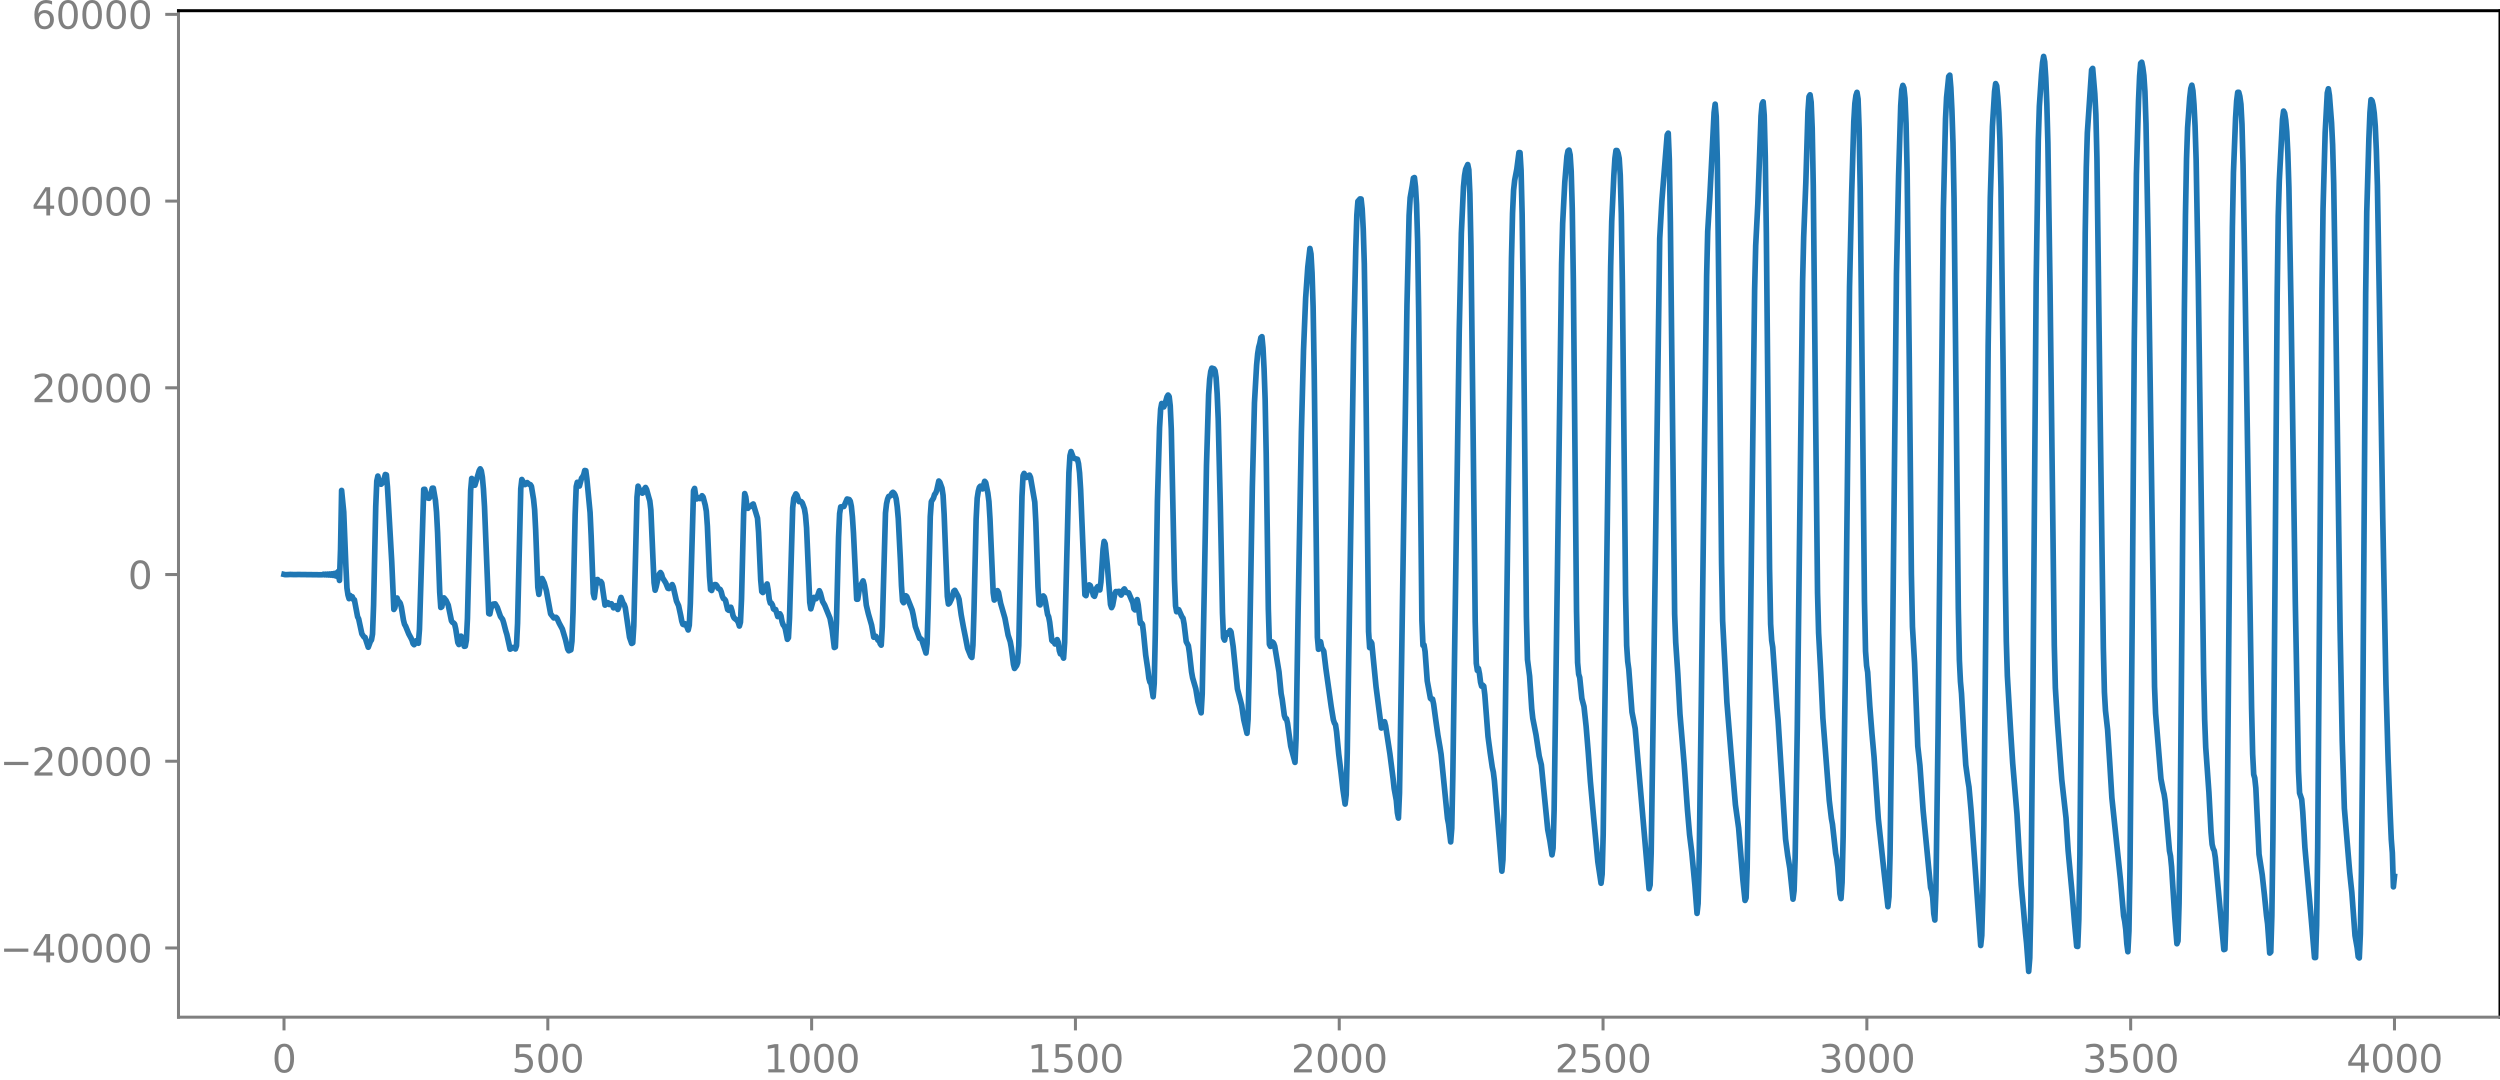 <?xml version="1.0" encoding="utf-8" standalone="no"?>
<!DOCTYPE svg PUBLIC "-//W3C//DTD SVG 1.1//EN"
  "http://www.w3.org/Graphics/SVG/1.1/DTD/svg11.dtd">
<svg xmlns:xlink="http://www.w3.org/1999/xlink" width="660.992pt" height="285.616pt" viewBox="0 0 660.992 285.616" xmlns="http://www.w3.org/2000/svg" version="1.1">
 <defs>
  <style type="text/css">*{stroke-linejoin: round; stroke-linecap: butt}</style>
 </defs>
 <g id="figure_1">
  <g id="patch_1">
   <path d="M -0 285.616 
L 660.992 285.616 
L 660.992 0 
L -0 0 
L -0 285.616 
z
" style="fill: none"/>
  </g>
  <g id="axes_1">
   <g id="patch_2">
    <path d="M 47.192 268.938 
L 660.992 268.938 
L 660.992 2.826 
L 47.192 2.826 
L 47.192 268.938 
z
" style="fill: none"/>
   </g>
   <g id="matplotlib.axis_1">
    <g id="xtick_1">
     <g id="line2d_1">
      <defs>
       <path id="m2664ff6d37" d="M 0 0 
L 0 3.5 
" style="stroke: #808080; stroke-width: 0.8"/>
      </defs>
      <g>
       <use xlink:href="#m2664ff6d37" x="75.092" y="268.938" style="fill: #808080; stroke: #808080; stroke-width: 0.8"/>
      </g>
     </g>
     <g id="text_1">
      <!-- 0 -->
      <g style="fill: #808080" transform="translate(71.911 283.537) scale(0.1 -0.1)">
       <defs>
        <path id="DejaVuSans-30" d="M 2034 4250 
Q 1547 4250 1301 3770 
Q 1056 3291 1056 2328 
Q 1056 1369 1301 889 
Q 1547 409 2034 409 
Q 2525 409 2770 889 
Q 3016 1369 3016 2328 
Q 3016 3291 2770 3770 
Q 2525 4250 2034 4250 
z
M 2034 4750 
Q 2819 4750 3233 4129 
Q 3647 3509 3647 2328 
Q 3647 1150 3233 529 
Q 2819 -91 2034 -91 
Q 1250 -91 836 529 
Q 422 1150 422 2328 
Q 422 3509 836 4129 
Q 1250 4750 2034 4750 
z
" transform="scale(0.016)"/>
       </defs>
       <use xlink:href="#DejaVuSans-30"/>
      </g>
     </g>
    </g>
    <g id="xtick_2">
     <g id="line2d_2">
      <g>
       <use xlink:href="#m2664ff6d37" x="144.842" y="268.938" style="fill: #808080; stroke: #808080; stroke-width: 0.8"/>
      </g>
     </g>
     <g id="text_2">
      <!-- 500 -->
      <g style="fill: #808080" transform="translate(135.298 283.537) scale(0.1 -0.1)">
       <defs>
        <path id="DejaVuSans-35" d="M 691 4666 
L 3169 4666 
L 3169 4134 
L 1269 4134 
L 1269 2991 
Q 1406 3038 1543 3061 
Q 1681 3084 1819 3084 
Q 2600 3084 3056 2656 
Q 3513 2228 3513 1497 
Q 3513 744 3044 326 
Q 2575 -91 1722 -91 
Q 1428 -91 1123 -41 
Q 819 9 494 109 
L 494 744 
Q 775 591 1075 516 
Q 1375 441 1709 441 
Q 2250 441 2565 725 
Q 2881 1009 2881 1497 
Q 2881 1984 2565 2268 
Q 2250 2553 1709 2553 
Q 1456 2553 1204 2497 
Q 953 2441 691 2322 
L 691 4666 
z
" transform="scale(0.016)"/>
       </defs>
       <use xlink:href="#DejaVuSans-35"/>
       <use xlink:href="#DejaVuSans-30" x="63.623"/>
       <use xlink:href="#DejaVuSans-30" x="127.246"/>
      </g>
     </g>
    </g>
    <g id="xtick_3">
     <g id="line2d_3">
      <g>
       <use xlink:href="#m2664ff6d37" x="214.592" y="268.938" style="fill: #808080; stroke: #808080; stroke-width: 0.8"/>
      </g>
     </g>
     <g id="text_3">
      <!-- 1000 -->
      <g style="fill: #808080" transform="translate(201.867 283.537) scale(0.1 -0.1)">
       <defs>
        <path id="DejaVuSans-31" d="M 794 531 
L 1825 531 
L 1825 4091 
L 703 3866 
L 703 4441 
L 1819 4666 
L 2450 4666 
L 2450 531 
L 3481 531 
L 3481 0 
L 794 0 
L 794 531 
z
" transform="scale(0.016)"/>
       </defs>
       <use xlink:href="#DejaVuSans-31"/>
       <use xlink:href="#DejaVuSans-30" x="63.623"/>
       <use xlink:href="#DejaVuSans-30" x="127.246"/>
       <use xlink:href="#DejaVuSans-30" x="190.869"/>
      </g>
     </g>
    </g>
    <g id="xtick_4">
     <g id="line2d_4">
      <g>
       <use xlink:href="#m2664ff6d37" x="284.342" y="268.938" style="fill: #808080; stroke: #808080; stroke-width: 0.8"/>
      </g>
     </g>
     <g id="text_4">
      <!-- 1500 -->
      <g style="fill: #808080" transform="translate(271.617 283.537) scale(0.1 -0.1)">
       <use xlink:href="#DejaVuSans-31"/>
       <use xlink:href="#DejaVuSans-35" x="63.623"/>
       <use xlink:href="#DejaVuSans-30" x="127.246"/>
       <use xlink:href="#DejaVuSans-30" x="190.869"/>
      </g>
     </g>
    </g>
    <g id="xtick_5">
     <g id="line2d_5">
      <g>
       <use xlink:href="#m2664ff6d37" x="354.092" y="268.938" style="fill: #808080; stroke: #808080; stroke-width: 0.8"/>
      </g>
     </g>
     <g id="text_5">
      <!-- 2000 -->
      <g style="fill: #808080" transform="translate(341.367 283.537) scale(0.1 -0.1)">
       <defs>
        <path id="DejaVuSans-32" d="M 1228 531 
L 3431 531 
L 3431 0 
L 469 0 
L 469 531 
Q 828 903 1448 1529 
Q 2069 2156 2228 2338 
Q 2531 2678 2651 2914 
Q 2772 3150 2772 3378 
Q 2772 3750 2511 3984 
Q 2250 4219 1831 4219 
Q 1534 4219 1204 4116 
Q 875 4013 500 3803 
L 500 4441 
Q 881 4594 1212 4672 
Q 1544 4750 1819 4750 
Q 2544 4750 2975 4387 
Q 3406 4025 3406 3419 
Q 3406 3131 3298 2873 
Q 3191 2616 2906 2266 
Q 2828 2175 2409 1742 
Q 1991 1309 1228 531 
z
" transform="scale(0.016)"/>
       </defs>
       <use xlink:href="#DejaVuSans-32"/>
       <use xlink:href="#DejaVuSans-30" x="63.623"/>
       <use xlink:href="#DejaVuSans-30" x="127.246"/>
       <use xlink:href="#DejaVuSans-30" x="190.869"/>
      </g>
     </g>
    </g>
    <g id="xtick_6">
     <g id="line2d_6">
      <g>
       <use xlink:href="#m2664ff6d37" x="423.842" y="268.938" style="fill: #808080; stroke: #808080; stroke-width: 0.8"/>
      </g>
     </g>
     <g id="text_6">
      <!-- 2500 -->
      <g style="fill: #808080" transform="translate(411.117 283.537) scale(0.1 -0.1)">
       <use xlink:href="#DejaVuSans-32"/>
       <use xlink:href="#DejaVuSans-35" x="63.623"/>
       <use xlink:href="#DejaVuSans-30" x="127.246"/>
       <use xlink:href="#DejaVuSans-30" x="190.869"/>
      </g>
     </g>
    </g>
    <g id="xtick_7">
     <g id="line2d_7">
      <g>
       <use xlink:href="#m2664ff6d37" x="493.592" y="268.938" style="fill: #808080; stroke: #808080; stroke-width: 0.8"/>
      </g>
     </g>
     <g id="text_7">
      <!-- 3000 -->
      <g style="fill: #808080" transform="translate(480.867 283.537) scale(0.1 -0.1)">
       <defs>
        <path id="DejaVuSans-33" d="M 2597 2516 
Q 3050 2419 3304 2112 
Q 3559 1806 3559 1356 
Q 3559 666 3084 287 
Q 2609 -91 1734 -91 
Q 1441 -91 1130 -33 
Q 819 25 488 141 
L 488 750 
Q 750 597 1062 519 
Q 1375 441 1716 441 
Q 2309 441 2620 675 
Q 2931 909 2931 1356 
Q 2931 1769 2642 2001 
Q 2353 2234 1838 2234 
L 1294 2234 
L 1294 2753 
L 1863 2753 
Q 2328 2753 2575 2939 
Q 2822 3125 2822 3475 
Q 2822 3834 2567 4026 
Q 2313 4219 1838 4219 
Q 1578 4219 1281 4162 
Q 984 4106 628 3988 
L 628 4550 
Q 988 4650 1302 4700 
Q 1616 4750 1894 4750 
Q 2613 4750 3031 4423 
Q 3450 4097 3450 3541 
Q 3450 3153 3228 2886 
Q 3006 2619 2597 2516 
z
" transform="scale(0.016)"/>
       </defs>
       <use xlink:href="#DejaVuSans-33"/>
       <use xlink:href="#DejaVuSans-30" x="63.623"/>
       <use xlink:href="#DejaVuSans-30" x="127.246"/>
       <use xlink:href="#DejaVuSans-30" x="190.869"/>
      </g>
     </g>
    </g>
    <g id="xtick_8">
     <g id="line2d_8">
      <g>
       <use xlink:href="#m2664ff6d37" x="563.342" y="268.938" style="fill: #808080; stroke: #808080; stroke-width: 0.8"/>
      </g>
     </g>
     <g id="text_8">
      <!-- 3500 -->
      <g style="fill: #808080" transform="translate(550.617 283.537) scale(0.1 -0.1)">
       <use xlink:href="#DejaVuSans-33"/>
       <use xlink:href="#DejaVuSans-35" x="63.623"/>
       <use xlink:href="#DejaVuSans-30" x="127.246"/>
       <use xlink:href="#DejaVuSans-30" x="190.869"/>
      </g>
     </g>
    </g>
    <g id="xtick_9">
     <g id="line2d_9">
      <g>
       <use xlink:href="#m2664ff6d37" x="633.092" y="268.938" style="fill: #808080; stroke: #808080; stroke-width: 0.8"/>
      </g>
     </g>
     <g id="text_9">
      <!-- 4000 -->
      <g style="fill: #808080" transform="translate(620.367 283.537) scale(0.1 -0.1)">
       <defs>
        <path id="DejaVuSans-34" d="M 2419 4116 
L 825 1625 
L 2419 1625 
L 2419 4116 
z
M 2253 4666 
L 3047 4666 
L 3047 1625 
L 3713 1625 
L 3713 1100 
L 3047 1100 
L 3047 0 
L 2419 0 
L 2419 1100 
L 313 1100 
L 313 1709 
L 2253 4666 
z
" transform="scale(0.016)"/>
       </defs>
       <use xlink:href="#DejaVuSans-34"/>
       <use xlink:href="#DejaVuSans-30" x="63.623"/>
       <use xlink:href="#DejaVuSans-30" x="127.246"/>
       <use xlink:href="#DejaVuSans-30" x="190.869"/>
      </g>
     </g>
    </g>
   </g>
   <g id="matplotlib.axis_2">
    <g id="ytick_1">
     <g id="line2d_10">
      <defs>
       <path id="mc471ee98dc" d="M 0 0 
L -3.5 0 
" style="stroke: #808080; stroke-width: 0.8"/>
      </defs>
      <g>
       <use xlink:href="#mc471ee98dc" x="47.192" y="250.637" style="fill: #808080; stroke: #808080; stroke-width: 0.8"/>
      </g>
     </g>
     <g id="text_10">
      <!-- −40000 -->
      <g style="fill: #808080" transform="translate(0 254.436) scale(0.1 -0.1)">
       <defs>
        <path id="DejaVuSans-2212" d="M 678 2272 
L 4684 2272 
L 4684 1741 
L 678 1741 
L 678 2272 
z
" transform="scale(0.016)"/>
       </defs>
       <use xlink:href="#DejaVuSans-2212"/>
       <use xlink:href="#DejaVuSans-34" x="83.789"/>
       <use xlink:href="#DejaVuSans-30" x="147.412"/>
       <use xlink:href="#DejaVuSans-30" x="211.035"/>
       <use xlink:href="#DejaVuSans-30" x="274.658"/>
       <use xlink:href="#DejaVuSans-30" x="338.281"/>
      </g>
     </g>
    </g>
    <g id="ytick_2">
     <g id="line2d_11">
      <g>
       <use xlink:href="#mc471ee98dc" x="47.192" y="201.269" style="fill: #808080; stroke: #808080; stroke-width: 0.8"/>
      </g>
     </g>
     <g id="text_11">
      <!-- −20000 -->
      <g style="fill: #808080" transform="translate(0 205.068) scale(0.1 -0.1)">
       <use xlink:href="#DejaVuSans-2212"/>
       <use xlink:href="#DejaVuSans-32" x="83.789"/>
       <use xlink:href="#DejaVuSans-30" x="147.412"/>
       <use xlink:href="#DejaVuSans-30" x="211.035"/>
       <use xlink:href="#DejaVuSans-30" x="274.658"/>
       <use xlink:href="#DejaVuSans-30" x="338.281"/>
      </g>
     </g>
    </g>
    <g id="ytick_3">
     <g id="line2d_12">
      <g>
       <use xlink:href="#mc471ee98dc" x="47.192" y="151.902" style="fill: #808080; stroke: #808080; stroke-width: 0.8"/>
      </g>
     </g>
     <g id="text_12">
      <!-- 0 -->
      <g style="fill: #808080" transform="translate(33.83 155.701) scale(0.1 -0.1)">
       <use xlink:href="#DejaVuSans-30"/>
      </g>
     </g>
    </g>
    <g id="ytick_4">
     <g id="line2d_13">
      <g>
       <use xlink:href="#mc471ee98dc" x="47.192" y="102.534" style="fill: #808080; stroke: #808080; stroke-width: 0.8"/>
      </g>
     </g>
     <g id="text_13">
      <!-- 20000 -->
      <g style="fill: #808080" transform="translate(8.38 106.333) scale(0.1 -0.1)">
       <use xlink:href="#DejaVuSans-32"/>
       <use xlink:href="#DejaVuSans-30" x="63.623"/>
       <use xlink:href="#DejaVuSans-30" x="127.246"/>
       <use xlink:href="#DejaVuSans-30" x="190.869"/>
       <use xlink:href="#DejaVuSans-30" x="254.492"/>
      </g>
     </g>
    </g>
    <g id="ytick_5">
     <g id="line2d_14">
      <g>
       <use xlink:href="#mc471ee98dc" x="47.192" y="53.167" style="fill: #808080; stroke: #808080; stroke-width: 0.8"/>
      </g>
     </g>
     <g id="text_14">
      <!-- 40000 -->
      <g style="fill: #808080" transform="translate(8.38 56.966) scale(0.1 -0.1)">
       <use xlink:href="#DejaVuSans-34"/>
       <use xlink:href="#DejaVuSans-30" x="63.623"/>
       <use xlink:href="#DejaVuSans-30" x="127.246"/>
       <use xlink:href="#DejaVuSans-30" x="190.869"/>
       <use xlink:href="#DejaVuSans-30" x="254.492"/>
      </g>
     </g>
    </g>
    <g id="ytick_6">
     <g id="line2d_15">
      <g>
       <use xlink:href="#mc471ee98dc" x="47.192" y="3.799" style="fill: #808080; stroke: #808080; stroke-width: 0.8"/>
      </g>
     </g>
     <g id="text_15">
      <!-- 60000 -->
      <g style="fill: #808080" transform="translate(8.38 7.598) scale(0.1 -0.1)">
       <defs>
        <path id="DejaVuSans-36" d="M 2113 2584 
Q 1688 2584 1439 2293 
Q 1191 2003 1191 1497 
Q 1191 994 1439 701 
Q 1688 409 2113 409 
Q 2538 409 2786 701 
Q 3034 994 3034 1497 
Q 3034 2003 2786 2293 
Q 2538 2584 2113 2584 
z
M 3366 4563 
L 3366 3988 
Q 3128 4100 2886 4159 
Q 2644 4219 2406 4219 
Q 1781 4219 1451 3797 
Q 1122 3375 1075 2522 
Q 1259 2794 1537 2939 
Q 1816 3084 2150 3084 
Q 2853 3084 3261 2657 
Q 3669 2231 3669 1497 
Q 3669 778 3244 343 
Q 2819 -91 2113 -91 
Q 1303 -91 875 529 
Q 447 1150 447 2328 
Q 447 3434 972 4092 
Q 1497 4750 2381 4750 
Q 2619 4750 2861 4703 
Q 3103 4656 3366 4563 
z
" transform="scale(0.016)"/>
       </defs>
       <use xlink:href="#DejaVuSans-36"/>
       <use xlink:href="#DejaVuSans-30" x="63.623"/>
       <use xlink:href="#DejaVuSans-30" x="127.246"/>
       <use xlink:href="#DejaVuSans-30" x="190.869"/>
       <use xlink:href="#DejaVuSans-30" x="254.492"/>
      </g>
     </g>
    </g>
   </g>
   <g id="line2d_16">
    <path d="M 75.092 151.868 
L 75.374 151.933 
L 75.938 151.927 
L 76.784 151.883 
L 77.63 151.914 
L 79.04 151.9 
L 85.243 151.972 
L 85.525 151.825 
L 85.807 151.986 
L 86.089 151.808 
L 86.371 152.006 
L 86.653 151.786 
L 86.935 152.032 
L 87.216 151.755 
L 87.498 152.069 
L 87.78 151.71 
L 88.062 152.126 
L 88.344 151.634 
L 88.626 152.229 
L 88.908 151.486 
L 89.19 152.463 
L 89.472 151.063 
L 89.754 153.468 
L 90.036 145.244 
L 90.318 129.663 
L 90.882 135.392 
L 91.446 149.61 
L 91.728 155.465 
L 92.01 157.325 
L 92.292 158.289 
L 92.574 157.436 
L 92.856 157.823 
L 93.138 157.778 
L 93.42 158.484 
L 93.702 158.588 
L 94.547 163.075 
L 94.829 163.621 
L 95.675 167.584 
L 96.239 168.428 
L 96.521 168.528 
L 97.367 171.128 
L 97.931 169.595 
L 98.213 169.209 
L 98.495 167.629 
L 98.777 159.979 
L 99.341 133.988 
L 99.623 127.185 
L 99.905 125.87 
L 100.187 127.079 
L 100.469 127.716 
L 100.751 128.035 
L 101.315 127.472 
L 101.878 125.455 
L 102.16 125.565 
L 102.442 128.739 
L 103.57 148.441 
L 104.134 161.136 
L 104.416 160.681 
L 104.698 158.767 
L 104.98 158.108 
L 105.262 158.856 
L 105.544 159.099 
L 105.826 159.499 
L 106.108 160.498 
L 106.672 163.964 
L 106.954 165.063 
L 107.236 165.542 
L 108.082 167.622 
L 108.645 168.664 
L 108.927 169.243 
L 109.209 170.16 
L 109.491 170.458 
L 109.773 170.102 
L 110.055 169.406 
L 110.337 169.914 
L 110.619 170.073 
L 110.901 166.423 
L 112.029 129.383 
L 112.311 129.369 
L 112.593 130.544 
L 113.157 131.697 
L 113.439 131.751 
L 113.721 131.316 
L 114.285 129.084 
L 114.567 129.066 
L 115.131 132.308 
L 115.413 135.415 
L 115.695 140.836 
L 116.258 156.576 
L 116.54 160.612 
L 116.822 160.419 
L 117.104 158.934 
L 117.386 158.078 
L 117.95 158.782 
L 118.514 160.007 
L 119.36 164.147 
L 119.642 164.557 
L 119.924 164.707 
L 120.206 165.012 
L 120.488 166.247 
L 121.052 169.902 
L 121.334 170.414 
L 121.898 168.194 
L 122.18 168.493 
L 122.744 170.886 
L 123.025 170.83 
L 123.307 169.256 
L 123.589 163.542 
L 124.435 129.705 
L 124.717 126.503 
L 125.281 128.276 
L 125.563 128.29 
L 126.127 126.376 
L 126.691 124.459 
L 126.973 123.959 
L 127.255 124.49 
L 127.537 126.162 
L 127.819 129.293 
L 128.101 133.961 
L 129.229 162.216 
L 129.511 162.334 
L 129.793 160.926 
L 130.075 160.117 
L 130.356 159.732 
L 130.92 159.655 
L 131.484 160.608 
L 132.33 163.008 
L 132.894 163.786 
L 133.176 164.691 
L 133.74 166.87 
L 134.022 167.781 
L 134.868 171.641 
L 135.15 171.5 
L 135.432 171.226 
L 135.996 171.141 
L 136.278 171.584 
L 136.56 170.728 
L 136.842 164.814 
L 137.687 129.23 
L 137.969 126.774 
L 138.251 127.274 
L 138.533 128.055 
L 138.815 128.124 
L 139.379 127.593 
L 139.943 128.08 
L 140.225 128.145 
L 140.507 128.591 
L 141.071 132.031 
L 141.353 134.778 
L 141.635 140.261 
L 142.199 155.309 
L 142.481 157.155 
L 143.045 153.422 
L 143.327 152.956 
L 143.891 154.132 
L 144.454 156.134 
L 145.582 162.303 
L 146.428 163.381 
L 146.992 163.212 
L 147.274 163.479 
L 147.838 164.741 
L 148.684 166.317 
L 149.53 169.172 
L 150.094 171.6 
L 150.376 172.068 
L 150.94 171.819 
L 151.222 169.528 
L 151.504 161.934 
L 152.067 136.017 
L 152.349 128.653 
L 152.631 127.515 
L 152.913 128.494 
L 153.195 128.512 
L 153.759 126.421 
L 154.041 126.08 
L 154.323 125.532 
L 154.605 124.398 
L 154.887 124.451 
L 155.169 126.63 
L 156.015 135.51 
L 156.297 141.652 
L 156.861 156.875 
L 157.143 158.037 
L 157.707 153.308 
L 157.989 153.222 
L 158.271 154.064 
L 158.553 154.083 
L 158.834 153.735 
L 159.116 154.16 
L 159.962 159.994 
L 160.244 159.758 
L 160.526 159.302 
L 160.808 159.392 
L 161.09 159.833 
L 161.654 159.628 
L 161.936 160.044 
L 162.218 160.71 
L 162.5 160.524 
L 162.782 160.144 
L 163.064 160.446 
L 163.346 161.14 
L 163.628 160.467 
L 163.91 158.831 
L 164.192 157.962 
L 164.756 159.471 
L 165.038 159.841 
L 165.32 160.664 
L 166.447 168.499 
L 167.011 170.129 
L 167.293 169.964 
L 167.575 165.453 
L 168.421 131.458 
L 168.703 128.54 
L 169.267 130.012 
L 169.831 130.394 
L 170.113 130.175 
L 170.395 129.287 
L 170.677 128.886 
L 170.959 129.415 
L 171.523 131.477 
L 171.805 132.434 
L 172.087 134.832 
L 172.651 147.928 
L 172.933 154.061 
L 173.214 156.051 
L 173.496 155.106 
L 174.06 152.603 
L 174.342 151.735 
L 174.624 151.371 
L 174.906 151.793 
L 175.188 152.797 
L 175.752 153.676 
L 176.034 154.144 
L 176.598 155.539 
L 176.88 155.62 
L 177.726 154.561 
L 178.008 155.19 
L 178.854 158.912 
L 179.418 160.139 
L 179.982 162.748 
L 180.263 164.238 
L 180.545 165.055 
L 180.827 165.167 
L 181.109 164.907 
L 181.391 165.153 
L 181.955 166.564 
L 182.237 165.319 
L 182.519 159.629 
L 183.365 129.743 
L 183.647 129.14 
L 183.929 131.047 
L 184.211 131.926 
L 184.493 131.561 
L 184.775 131.607 
L 185.057 131.825 
L 185.339 131.596 
L 185.621 131.067 
L 185.903 131.417 
L 186.467 133.572 
L 186.749 135.17 
L 187.031 139.156 
L 187.594 152.411 
L 187.876 155.899 
L 188.158 156.124 
L 188.44 155.139 
L 188.722 154.721 
L 189.004 154.551 
L 189.286 154.588 
L 189.568 154.915 
L 189.85 155.536 
L 190.414 155.847 
L 190.696 156.466 
L 190.978 157.618 
L 191.26 158.247 
L 191.542 158.4 
L 191.824 158.765 
L 192.388 161.161 
L 192.67 161.363 
L 192.952 160.668 
L 193.234 160.549 
L 193.516 161.438 
L 193.798 162.737 
L 194.08 163.371 
L 194.925 164.063 
L 195.207 164.607 
L 195.489 165.524 
L 195.771 164.518 
L 196.053 158.398 
L 196.617 135.77 
L 196.899 130.5 
L 197.181 131.402 
L 197.463 133.689 
L 197.745 134.4 
L 198.027 133.992 
L 198.591 133.857 
L 198.873 133.439 
L 199.155 133.252 
L 200.283 137.002 
L 200.565 140.754 
L 201.129 153.357 
L 201.411 156.409 
L 201.692 156.666 
L 202.82 154.393 
L 203.102 155.986 
L 203.384 158.439 
L 203.666 159.469 
L 203.948 159.468 
L 204.23 159.948 
L 204.512 161.004 
L 204.794 161.198 
L 205.076 161.157 
L 205.64 163.024 
L 205.922 162.839 
L 206.204 162.283 
L 206.486 162.826 
L 206.768 164.342 
L 207.05 165.204 
L 207.332 165.538 
L 207.614 166.181 
L 208.178 169.035 
L 208.46 168.621 
L 208.742 163.447 
L 209.587 134.253 
L 209.869 131.75 
L 210.433 130.578 
L 210.715 130.927 
L 211.279 132.636 
L 211.561 132.553 
L 211.843 132.623 
L 212.125 132.969 
L 212.689 134.528 
L 212.971 136.227 
L 213.253 139.573 
L 214.099 159.277 
L 214.381 160.975 
L 215.227 157.946 
L 215.791 158.291 
L 216.072 157.795 
L 216.636 156.186 
L 216.918 156.834 
L 217.482 159.016 
L 218.046 160.001 
L 219.456 163.478 
L 220.02 166.536 
L 220.584 171.199 
L 220.866 171.048 
L 221.148 164.778 
L 221.712 142.024 
L 221.994 135.777 
L 222.276 134.021 
L 223.121 133.91 
L 223.967 131.938 
L 224.531 132.079 
L 224.813 132.518 
L 225.095 133.874 
L 225.377 136.669 
L 225.659 140.963 
L 226.505 158.441 
L 226.787 158.428 
L 227.351 154.817 
L 227.633 154.688 
L 228.197 153.586 
L 228.479 154.684 
L 229.043 159.995 
L 229.607 162.342 
L 230.452 165.288 
L 231.016 168.482 
L 231.58 168.226 
L 232.144 169.282 
L 232.426 169.206 
L 232.708 170.177 
L 232.99 170.578 
L 233.272 165.76 
L 234.118 135.638 
L 234.4 133.171 
L 234.682 131.94 
L 234.964 131.261 
L 235.528 131.042 
L 235.81 130.398 
L 236.092 130.162 
L 236.374 130.4 
L 236.656 130.906 
L 236.938 131.853 
L 237.22 133.978 
L 237.501 137.126 
L 238.065 148.119 
L 238.347 154.885 
L 238.629 158.914 
L 238.911 159.356 
L 239.193 158.094 
L 239.475 157.508 
L 239.757 157.739 
L 241.167 161.308 
L 241.449 162.571 
L 242.013 165.652 
L 243.141 168.785 
L 243.423 168.865 
L 243.705 169.132 
L 244.832 172.662 
L 245.114 170.168 
L 245.396 160.82 
L 245.96 136.563 
L 246.242 132.609 
L 246.806 131.693 
L 247.088 130.741 
L 247.37 130.411 
L 247.652 129.72 
L 248.216 127.179 
L 248.498 127.502 
L 249.062 129.06 
L 249.344 130.967 
L 249.626 135.943 
L 250.472 157.67 
L 250.754 159.708 
L 251.036 159.473 
L 251.6 158.306 
L 252.163 156.336 
L 252.445 156.08 
L 253.291 157.648 
L 253.573 158.462 
L 254.137 162.555 
L 254.701 165.673 
L 255.265 168.503 
L 255.829 171.408 
L 256.675 173.529 
L 256.957 173.833 
L 257.239 170.587 
L 257.521 161.328 
L 258.085 137.239 
L 258.367 131.732 
L 258.649 129.904 
L 258.93 128.863 
L 259.212 128.542 
L 259.494 129.04 
L 259.776 129.269 
L 260.34 127.257 
L 260.622 127.588 
L 261.186 130.371 
L 261.468 132.604 
L 261.75 137.204 
L 262.596 156.732 
L 262.878 158.652 
L 263.16 158.361 
L 263.724 156.162 
L 264.006 156.657 
L 264.57 159.534 
L 265.698 163.444 
L 266.543 167.946 
L 267.107 169.659 
L 267.389 171.242 
L 267.953 175.652 
L 268.235 176.739 
L 268.799 175.955 
L 269.081 175.157 
L 269.363 170.664 
L 269.927 143.763 
L 270.209 131.253 
L 270.491 125.754 
L 270.773 125.164 
L 271.055 125.944 
L 271.337 126.241 
L 271.619 126.155 
L 271.901 125.746 
L 272.183 125.616 
L 272.465 126.226 
L 273.592 132.766 
L 273.874 138.099 
L 274.438 155.193 
L 274.72 159.744 
L 275.002 159.942 
L 275.284 158.461 
L 275.566 157.713 
L 275.848 157.561 
L 276.13 157.906 
L 276.412 159.152 
L 276.976 162.452 
L 277.258 163.065 
L 277.54 164.563 
L 278.104 169.325 
L 278.386 169.627 
L 278.668 169.681 
L 278.95 170.272 
L 279.232 169.942 
L 279.514 169.109 
L 279.796 169.826 
L 280.078 172.03 
L 280.359 172.892 
L 280.641 172.505 
L 281.205 174.009 
L 281.487 169.903 
L 282.615 125.003 
L 282.897 120.477 
L 283.179 119.384 
L 283.743 120.884 
L 284.025 121.199 
L 284.871 121.429 
L 285.153 122.586 
L 285.435 125.054 
L 285.717 129.509 
L 286.845 157.257 
L 287.127 157.494 
L 287.69 155.005 
L 287.972 154.634 
L 288.254 154.818 
L 288.818 156.4 
L 289.1 157.426 
L 289.382 157.666 
L 289.664 156.808 
L 289.946 155.455 
L 290.228 155.087 
L 290.51 155.728 
L 290.792 155.984 
L 291.074 153.925 
L 291.638 145.234 
L 291.92 143.144 
L 292.202 143.766 
L 292.766 149.407 
L 293.612 159.813 
L 293.894 160.66 
L 294.176 160.072 
L 294.739 157.065 
L 295.021 156.404 
L 295.303 156.453 
L 295.867 156.349 
L 296.431 157.338 
L 296.713 156.898 
L 296.995 155.999 
L 297.277 155.703 
L 297.841 156.673 
L 298.405 156.742 
L 299.533 159.409 
L 299.815 160.962 
L 300.097 161.26 
L 300.661 158.531 
L 300.943 159.965 
L 301.507 164.817 
L 301.788 164.705 
L 302.07 165.082 
L 302.352 167.433 
L 302.916 173.205 
L 303.48 176.99 
L 303.762 179.327 
L 304.044 180.383 
L 304.326 180.693 
L 304.89 184.223 
L 305.172 180.71 
L 305.454 167.818 
L 306.018 132.474 
L 306.582 113.062 
L 306.864 108.198 
L 307.146 106.683 
L 307.71 107.589 
L 307.992 106.894 
L 308.556 104.918 
L 308.838 104.451 
L 309.119 104.831 
L 309.401 107.246 
L 309.683 113.467 
L 310.247 140.144 
L 310.529 153.263 
L 310.811 160.191 
L 311.093 161.743 
L 311.375 161.216 
L 311.657 161.196 
L 312.503 163.09 
L 312.785 163.427 
L 313.067 164.952 
L 313.631 169.649 
L 314.195 170.712 
L 314.477 172.596 
L 315.041 177.645 
L 315.323 179.21 
L 316.168 182.113 
L 316.732 185.529 
L 317.578 188.47 
L 317.86 183.504 
L 318.424 154.888 
L 318.988 123.14 
L 319.552 104.382 
L 319.834 100.273 
L 320.116 98.208 
L 320.398 97.331 
L 320.962 97.515 
L 321.244 97.978 
L 321.526 99.798 
L 321.808 104.05 
L 322.09 110.732 
L 322.654 133.859 
L 323.218 162.047 
L 323.499 168.647 
L 323.781 169.242 
L 324.063 167.822 
L 324.345 167.327 
L 324.627 167.689 
L 324.909 167.319 
L 325.191 166.679 
L 325.473 167.05 
L 326.037 170.893 
L 327.165 182.126 
L 328.293 186.469 
L 328.857 190.338 
L 329.703 193.887 
L 329.985 190.197 
L 330.267 178.269 
L 331.112 128.798 
L 331.676 106.461 
L 332.24 96.576 
L 332.522 93.534 
L 332.804 91.773 
L 333.086 90.775 
L 333.368 89.28 
L 333.65 89.013 
L 333.932 91.965 
L 334.214 97.513 
L 334.496 105.527 
L 334.778 119.976 
L 335.342 160.987 
L 335.624 170.363 
L 335.906 170.914 
L 336.188 169.67 
L 336.47 169.765 
L 336.752 170.076 
L 337.034 170.856 
L 338.161 177.631 
L 338.725 183.388 
L 339.007 184.87 
L 339.571 189.152 
L 339.853 189.97 
L 340.135 190.038 
L 340.417 191.226 
L 341.263 197.288 
L 342.391 201.57 
L 342.673 195.313 
L 343.237 160.497 
L 344.083 114.258 
L 344.647 92.559 
L 345.21 78.772 
L 345.774 70.617 
L 346.338 65.692 
L 346.62 67.15 
L 346.902 72.164 
L 347.184 81.148 
L 347.466 97.762 
L 348.312 168.436 
L 348.594 171.668 
L 348.876 169.704 
L 349.158 169.671 
L 349.44 171.189 
L 350.004 172.165 
L 350.568 176.857 
L 351.977 186.888 
L 352.541 190.341 
L 352.823 191.179 
L 353.105 191.596 
L 353.387 193.488 
L 353.951 199.355 
L 354.515 203.901 
L 355.079 208.801 
L 355.643 212.595 
L 355.925 210.157 
L 356.207 199.069 
L 357.899 90.911 
L 358.463 65.704 
L 358.745 56.831 
L 359.026 53.223 
L 359.59 52.585 
L 359.872 52.616 
L 360.154 55.234 
L 360.436 60.569 
L 360.718 69.761 
L 361 87.703 
L 361.846 166.937 
L 362.128 171.235 
L 362.41 169.592 
L 362.692 170.065 
L 363.82 181.579 
L 365.23 192.49 
L 365.512 192.258 
L 365.794 191.173 
L 366.076 190.815 
L 366.357 191.927 
L 367.485 199.306 
L 368.331 205.891 
L 368.613 208.499 
L 369.177 211.603 
L 369.459 214.866 
L 369.741 216.306 
L 370.023 209.664 
L 370.587 174.249 
L 371.997 80.659 
L 372.561 56.938 
L 372.843 52.27 
L 373.406 49.032 
L 373.688 47.101 
L 373.97 46.948 
L 374.252 49.387 
L 374.534 54.127 
L 374.816 63.774 
L 375.098 82.895 
L 375.944 164.033 
L 376.226 170.633 
L 376.508 170.509 
L 376.79 172.267 
L 377.354 180.017 
L 378.2 184.652 
L 378.482 184.893 
L 378.764 184.838 
L 379.046 186.173 
L 379.61 190.362 
L 380.174 194.361 
L 380.737 197.623 
L 381.019 199.416 
L 382.711 216.413 
L 382.993 217.846 
L 383.557 222.598 
L 383.839 219.006 
L 384.121 205.182 
L 385.813 87.723 
L 386.377 61.66 
L 386.941 49.405 
L 387.223 46.418 
L 387.505 44.77 
L 388.068 43.506 
L 388.35 44.892 
L 388.632 51.245 
L 388.914 65.174 
L 389.478 113.894 
L 390.042 164.348 
L 390.324 175.353 
L 390.606 177.266 
L 390.888 176.745 
L 391.17 178.136 
L 391.452 180.385 
L 391.734 181.428 
L 392.016 181.137 
L 392.298 181.424 
L 392.58 183.702 
L 393.426 194.729 
L 393.99 198.999 
L 394.554 202.859 
L 394.835 204.141 
L 395.117 206.445 
L 396.527 223.298 
L 397.091 230.334 
L 397.373 227.331 
L 397.655 215.352 
L 398.501 151.405 
L 399.629 68.452 
L 399.911 56.359 
L 400.193 50.237 
L 400.475 47.647 
L 401.039 44.705 
L 401.603 40.34 
L 401.885 40.349 
L 402.166 45.034 
L 402.448 56.638 
L 402.73 77.01 
L 403.576 163.03 
L 403.858 174.37 
L 404.422 178.776 
L 404.986 187.386 
L 405.268 189.949 
L 406.114 194.263 
L 406.96 199.901 
L 407.524 202.211 
L 408.088 207.973 
L 409.215 219.337 
L 409.779 222.281 
L 410.343 226.02 
L 410.625 224.251 
L 410.907 214.142 
L 411.753 152.924 
L 412.881 69.792 
L 413.163 59.031 
L 413.727 48.151 
L 414.291 41.326 
L 414.573 39.912 
L 414.855 39.68 
L 415.137 40.937 
L 415.419 45.316 
L 415.701 55.224 
L 415.983 73.906 
L 416.828 161.592 
L 417.11 175.181 
L 417.392 178.251 
L 417.674 179.134 
L 418.238 184.682 
L 418.802 186.818 
L 419.366 192.075 
L 419.93 198.958 
L 420.494 206.668 
L 421.34 216.034 
L 422.468 227.882 
L 423.314 233.531 
L 423.595 231.161 
L 423.877 220.722 
L 424.441 178.415 
L 425.851 70.557 
L 426.133 58.563 
L 426.697 46.365 
L 426.979 41.866 
L 427.261 39.787 
L 427.543 39.805 
L 427.825 40.496 
L 428.107 41.867 
L 428.389 46.308 
L 428.671 56.5 
L 428.953 74.933 
L 429.799 157.124 
L 430.081 170.648 
L 430.363 174.867 
L 430.644 176.913 
L 431.49 188.263 
L 432.336 192.606 
L 436.002 234.973 
L 436.284 233.978 
L 436.566 225.55 
L 437.13 186.999 
L 438.821 63.05 
L 439.385 53.194 
L 440.795 35.672 
L 441.077 35.204 
L 441.359 42.123 
L 441.641 58.794 
L 442.769 162.306 
L 443.051 169.815 
L 443.615 178.263 
L 444.179 188.822 
L 445.306 202.266 
L 446.152 214.082 
L 446.716 220.689 
L 447.28 225.196 
L 448.126 234.115 
L 448.69 241.5 
L 448.972 238.897 
L 449.254 227.688 
L 449.818 185.657 
L 451.228 72.96 
L 451.51 61.216 
L 452.073 51.999 
L 452.637 40.946 
L 453.201 29.748 
L 453.483 27.539 
L 453.765 30.822 
L 454.047 41.999 
L 454.611 90.578 
L 455.175 148.699 
L 455.457 164.133 
L 456.585 185.664 
L 457.713 199.613 
L 458.841 212.785 
L 459.686 218.916 
L 460.25 225.783 
L 460.814 232.687 
L 461.378 238.07 
L 461.66 237.396 
L 461.942 229.497 
L 462.506 192.131 
L 463.916 76.669 
L 464.198 64.964 
L 464.762 53.91 
L 465.608 30.648 
L 465.89 27.518 
L 466.172 26.92 
L 466.453 30.477 
L 466.735 41.468 
L 467.017 61.818 
L 467.863 150.28 
L 468.145 164.972 
L 468.427 169.354 
L 468.709 171.138 
L 469.837 187.191 
L 470.119 190.354 
L 472.093 221.83 
L 472.657 226.143 
L 473.221 229.581 
L 474.066 237.735 
L 474.348 235.496 
L 474.63 226.943 
L 475.194 192.598 
L 476.604 74.436 
L 476.886 62.724 
L 477.45 48.385 
L 478.014 29.6 
L 478.296 25.543 
L 478.578 25.069 
L 478.86 27.013 
L 479.142 33.97 
L 479.424 49.238 
L 479.988 104.558 
L 480.552 156.704 
L 480.833 167.36 
L 481.397 177.78 
L 481.961 189.857 
L 483.653 211.664 
L 484.217 216.39 
L 484.499 217.917 
L 485.345 225.647 
L 485.627 227.055 
L 485.909 229.171 
L 486.473 236.267 
L 486.755 237.577 
L 487.037 233.29 
L 487.319 221.296 
L 487.882 178.661 
L 489.01 75.815 
L 489.574 51.083 
L 490.138 32.14 
L 490.42 27.339 
L 490.702 25.261 
L 490.984 24.416 
L 491.266 26.198 
L 491.548 34.084 
L 491.83 49.781 
L 492.394 102.803 
L 492.958 158.9 
L 493.24 172.15 
L 493.522 176.011 
L 493.804 177.743 
L 494.368 186.699 
L 494.932 193.865 
L 495.495 200.145 
L 496.623 216.503 
L 498.033 229.605 
L 499.161 239.728 
L 499.443 237.07 
L 499.725 225.697 
L 500.289 181.131 
L 501.417 72.37 
L 501.981 46.533 
L 502.544 27.944 
L 502.826 23.734 
L 503.108 22.577 
L 503.39 23.271 
L 503.672 25.991 
L 503.954 32.587 
L 504.236 45.238 
L 504.8 94.652 
L 505.364 151.73 
L 505.646 165.685 
L 506.21 175.338 
L 507.056 197.314 
L 507.62 202.375 
L 508.466 214.292 
L 510.439 234.689 
L 510.721 235.567 
L 511.003 237.299 
L 511.285 241.557 
L 511.567 243.254 
L 511.849 235.497 
L 512.413 194.016 
L 513.823 55.255 
L 514.387 31.451 
L 514.669 25.76 
L 515.233 20.224 
L 515.515 19.871 
L 515.797 23.192 
L 516.079 29.095 
L 516.361 37.712 
L 516.642 52.524 
L 517.206 106.739 
L 517.77 160.734 
L 518.052 174.506 
L 518.334 180.206 
L 518.616 183.367 
L 519.18 193.569 
L 519.744 202.282 
L 520.308 206.377 
L 520.59 208.09 
L 521.154 214.381 
L 523.691 249.985 
L 523.973 247.34 
L 524.255 236.819 
L 524.537 218.19 
L 525.101 158.495 
L 525.665 91.32 
L 526.229 52.316 
L 526.793 33.425 
L 527.357 24.166 
L 527.639 22.103 
L 527.921 22.697 
L 528.203 25.602 
L 528.485 29.869 
L 528.767 36.919 
L 529.049 49.716 
L 529.613 96.384 
L 530.177 151.347 
L 530.459 169.506 
L 530.74 178.724 
L 531.586 193.048 
L 532.15 201.804 
L 533.278 215.235 
L 533.842 224.996 
L 534.406 233.987 
L 534.97 240.148 
L 535.534 246.665 
L 535.816 249.416 
L 536.38 256.842 
L 536.662 253.275 
L 536.944 239.696 
L 537.508 183.211 
L 538.353 74.759 
L 538.917 37.053 
L 539.199 28.102 
L 539.763 19.691 
L 540.045 16.543 
L 540.327 14.922 
L 540.609 16.336 
L 540.891 20.583 
L 541.173 27.387 
L 541.455 37.829 
L 542.019 75.607 
L 543.147 170.609 
L 543.429 181.853 
L 543.993 191.078 
L 545.12 206.12 
L 546.248 216.264 
L 546.812 224.94 
L 547.94 237.053 
L 548.504 244.036 
L 549.068 250.19 
L 549.35 250.245 
L 549.632 243.079 
L 549.914 226.08 
L 550.478 163.799 
L 551.324 61.598 
L 551.606 44.298 
L 551.888 35.109 
L 553.015 18.461 
L 553.297 18.086 
L 553.861 24.833 
L 554.143 30.239 
L 554.425 41.956 
L 555.271 109.421 
L 556.117 171.3 
L 556.399 183.017 
L 556.681 187.889 
L 557.245 192.948 
L 557.809 201.689 
L 558.373 210.95 
L 560.064 227.076 
L 560.628 232.465 
L 561.474 242.136 
L 561.756 243.543 
L 562.038 245.706 
L 562.32 249.508 
L 562.602 251.637 
L 562.884 246.166 
L 563.166 229.517 
L 563.73 165.855 
L 564.294 90.516 
L 564.858 46.091 
L 565.422 26.597 
L 565.704 20.152 
L 565.986 16.744 
L 566.268 16.449 
L 566.549 17.83 
L 566.831 19.964 
L 567.113 24.24 
L 567.395 32.684 
L 567.959 63.549 
L 569.651 181.545 
L 569.933 188.611 
L 571.343 205.904 
L 571.907 208.817 
L 572.189 209.961 
L 572.471 211.829 
L 573.599 224.945 
L 573.88 226.374 
L 574.162 229.234 
L 575.008 242.564 
L 575.572 249.521 
L 575.854 248.793 
L 576.136 238.929 
L 576.418 218.828 
L 576.982 154.45 
L 577.546 81.503 
L 577.828 56.817 
L 578.11 41.991 
L 578.392 33.786 
L 578.956 25.831 
L 579.238 23.402 
L 579.52 22.524 
L 579.802 24.011 
L 580.084 27.669 
L 580.366 33.303 
L 580.648 42.161 
L 581.211 73.996 
L 582.621 177.677 
L 582.903 190.244 
L 583.185 197.584 
L 584.031 209.526 
L 584.595 220.099 
L 584.877 223.237 
L 585.159 224.369 
L 585.441 224.945 
L 585.723 226.755 
L 587.978 251.073 
L 588.26 250.98 
L 588.542 242.859 
L 588.824 223.768 
L 589.388 157.323 
L 589.952 84.34 
L 590.234 60.049 
L 590.516 45.577 
L 591.08 31.174 
L 591.362 26.677 
L 591.644 24.411 
L 591.926 24.402 
L 592.208 25.483 
L 592.49 27.548 
L 592.772 32.852 
L 593.054 43.603 
L 593.618 77.002 
L 595.309 187.135 
L 595.591 199.333 
L 595.873 204.781 
L 596.155 205.716 
L 596.437 208.376 
L 597.283 225.863 
L 598.129 231.32 
L 598.693 236.506 
L 599.257 242.088 
L 599.539 244.262 
L 600.103 251.993 
L 600.385 251.701 
L 600.667 242.166 
L 600.949 221.801 
L 601.513 153.15 
L 602.077 78.032 
L 602.358 57.089 
L 602.64 47.786 
L 603.486 31.579 
L 603.768 29.367 
L 604.05 29.91 
L 604.332 31.714 
L 604.614 34.864 
L 604.896 40.48 
L 605.178 49.664 
L 605.742 81.257 
L 606.87 159.056 
L 607.716 203.894 
L 607.998 209.669 
L 608.562 211.345 
L 608.844 214.64 
L 609.407 224.045 
L 611.099 243.161 
L 611.945 253.184 
L 612.227 253.171 
L 612.509 244.661 
L 612.791 224.056 
L 613.355 151.195 
L 613.919 76.851 
L 614.201 55.328 
L 614.765 35.068 
L 615.329 24.567 
L 615.611 23.471 
L 615.893 25.232 
L 616.457 32.481 
L 616.738 38.276 
L 617.02 48.463 
L 617.584 84.053 
L 618.712 166.338 
L 619.276 195.822 
L 619.84 213.696 
L 621.25 230.624 
L 621.814 235.931 
L 622.66 247.38 
L 623.224 250.582 
L 623.506 252.98 
L 623.787 253.278 
L 624.069 246.97 
L 624.351 230.608 
L 624.633 200.968 
L 625.479 77.525 
L 625.761 56.088 
L 626.325 36.678 
L 626.607 29.8 
L 626.889 26.347 
L 627.171 26.645 
L 627.453 27.837 
L 627.735 29.875 
L 628.017 33.407 
L 628.299 39.776 
L 628.581 49.153 
L 629.145 82.161 
L 629.991 136.985 
L 630.837 180.876 
L 631.4 200.542 
L 631.964 215.454 
L 632.246 221.889 
L 632.528 225.508 
L 632.81 234.484 
L 633.092 231.719 
L 633.092 231.719 
" clip-path="url(#pd606410ae8)" style="fill: none; stroke: #1f77b4; stroke-width: 1.5; stroke-linecap: square"/>
   </g>
   <g id="patch_3">
    <path d="M 47.192 268.938 
L 47.192 2.826 
" style="fill: none; stroke: #808080; stroke-width: 0.8; stroke-linejoin: miter; stroke-linecap: square"/>
   </g>
   <g id="patch_4">
    <path d="M 660.992 268.938 
L 660.992 2.826 
" style="fill: none; stroke: #000000; stroke-width: 0.8; stroke-linejoin: miter; stroke-linecap: square"/>
   </g>
   <g id="patch_5">
    <path d="M 47.192 268.938 
L 660.992 268.938 
" style="fill: none; stroke: #808080; stroke-width: 0.8; stroke-linejoin: miter; stroke-linecap: square"/>
   </g>
   <g id="patch_6">
    <path d="M 47.192 2.826 
L 660.992 2.826 
" style="fill: none; stroke: #000000; stroke-width: 0.8; stroke-linejoin: miter; stroke-linecap: square"/>
   </g>
  </g>
 </g>
 <defs>
  <clipPath id="pd606410ae8">
   <rect x="47.192" y="2.826" width="613.8" height="266.112"/>
  </clipPath>
 </defs>
</svg>
